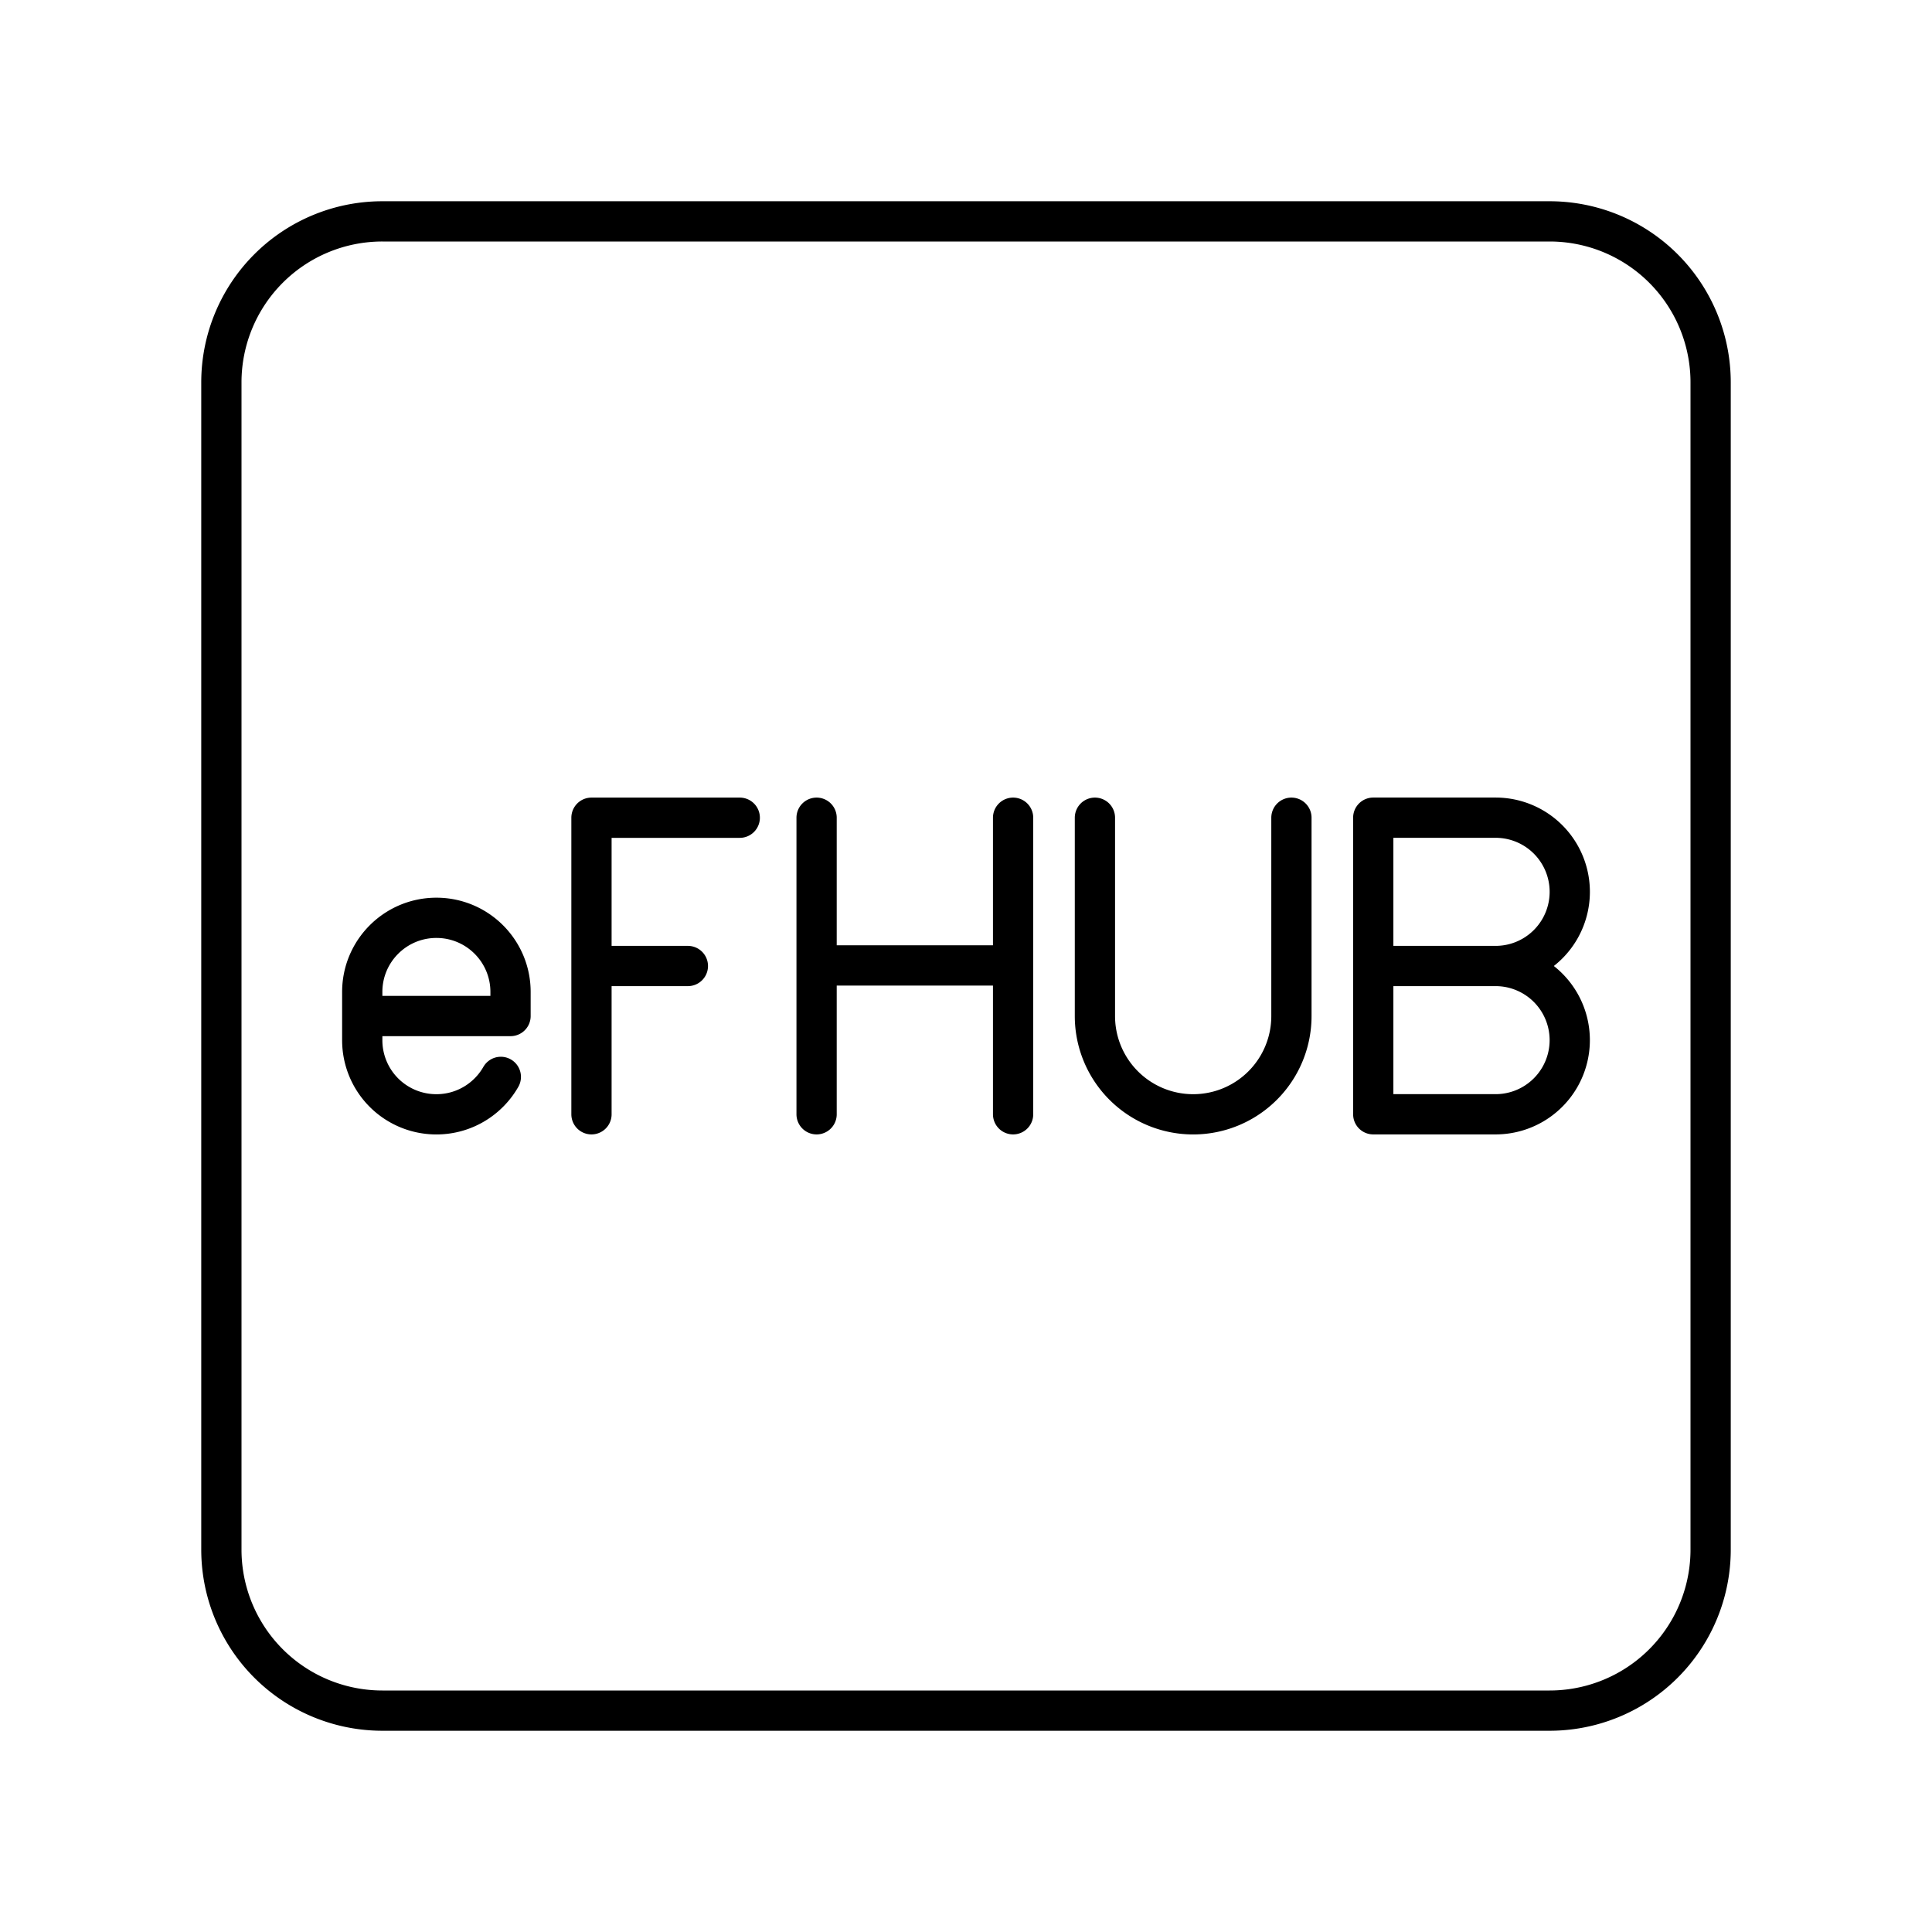 <svg xmlns="http://www.w3.org/2000/svg" width="1em" height="1em" viewBox="0 0 48 48"><path fill="none" stroke="currentColor" stroke-linecap="round" stroke-linejoin="round" d="M20.288 20.316v7.368m4.882-7.368v7.368m-4.882-3.698h4.882m2.033-3.67v4.928a2.441 2.441 0 0 0 4.882 0v-4.928M14.695 24h2.395m-2.395 3.684v-7.368h3.684m-5.936 6.439c-.317.555-.915.93-1.6.93h0A1.84 1.84 0 0 1 9 25.842v-1.197c0-1.018.825-1.842 1.842-1.842h0c1.018 0 1.842.824 1.842 1.842v.598H9M37.158 24a1.842 1.842 0 0 1 0 3.684h-3.04v-7.369h3.04a1.842 1.842 0 0 1 0 3.685m0 0h-3.04"/><path fill="none" stroke="currentColor" stroke-linecap="round" stroke-linejoin="round" d="M38.5 5.5h-29a4 4 0 0 0-4 4v29a4 4 0 0 0 4 4h29a4 4 0 0 0 4-4v-29a4 4 0 0 0-4-4"/></svg>